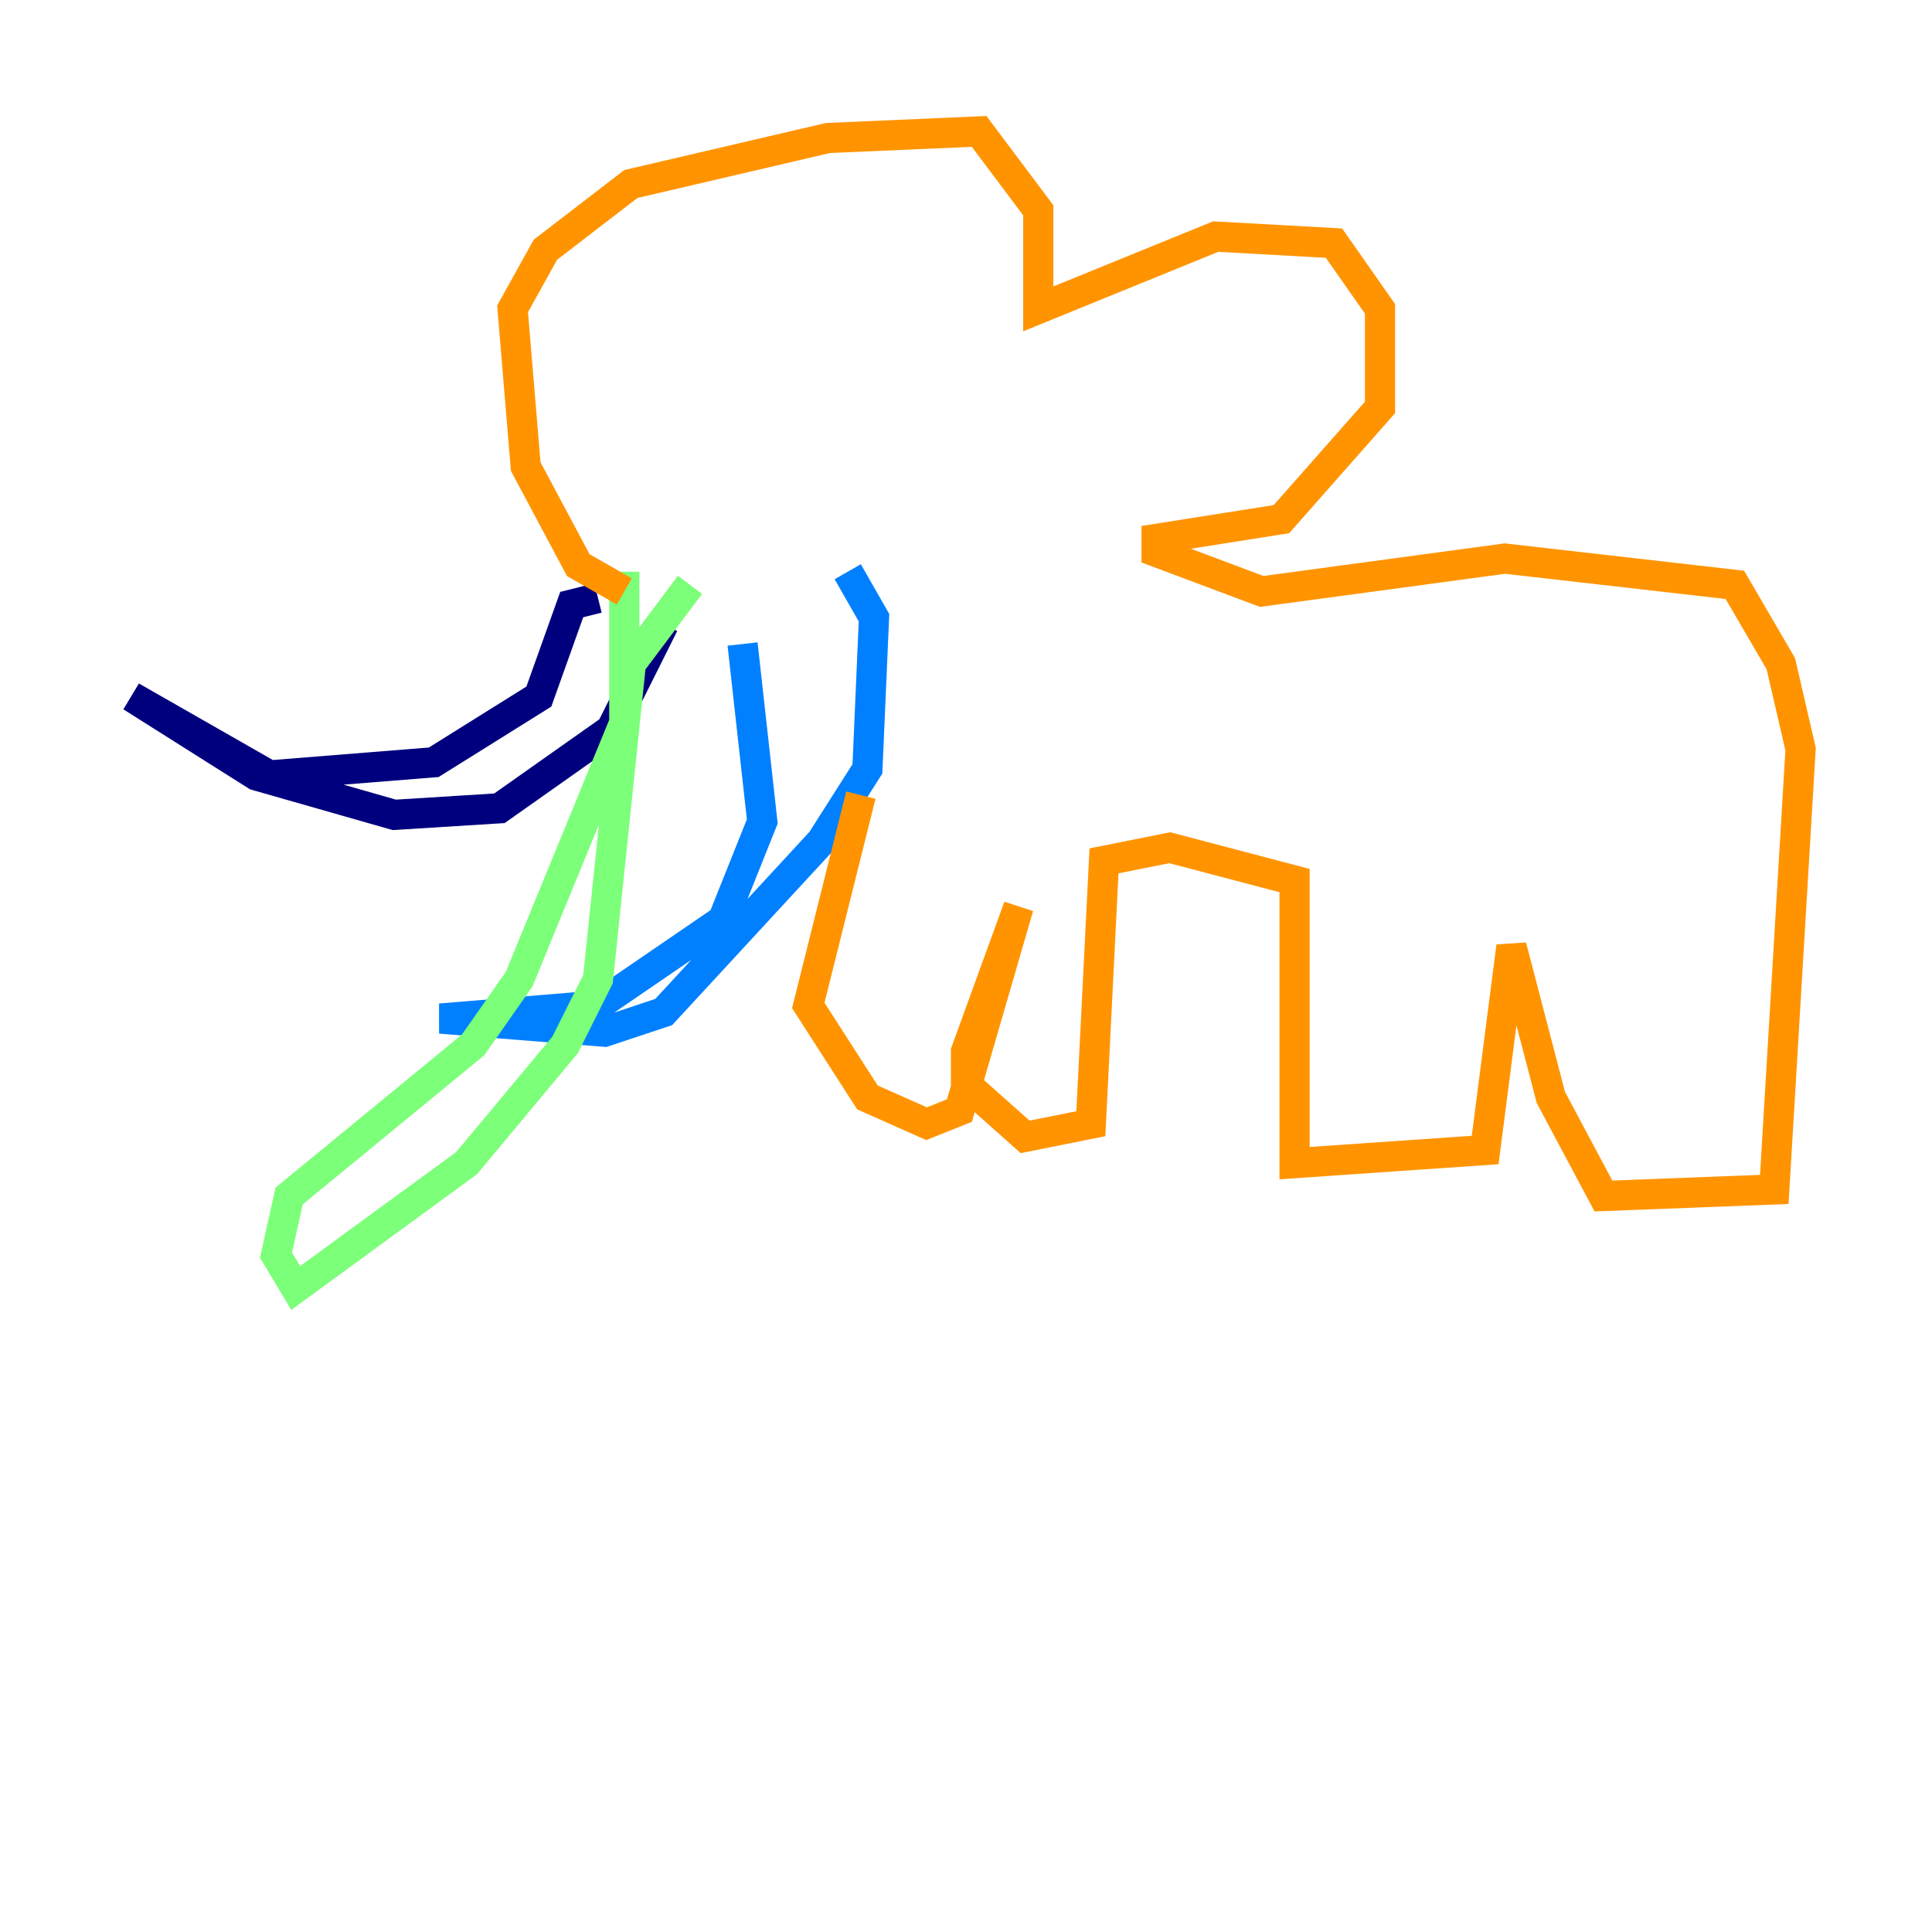 <?xml version="1.0" encoding="utf-8" ?>
<svg baseProfile="tiny" height="128" version="1.2" viewBox="0,0,128,128" width="128" xmlns="http://www.w3.org/2000/svg" xmlns:ev="http://www.w3.org/2001/xml-events" xmlns:xlink="http://www.w3.org/1999/xlink"><defs /><polyline fill="none" points="39.619,39.619 37.878,40.054 35.701,46.15 28.735,50.503 17.85,51.374 8.707,46.15 16.98,51.374 26.122,53.986 33.088,53.551 40.49,48.327 43.973,41.361" stroke="#00007f" stroke-width="2" /><polyline fill="none" points="49.197,42.667 50.503,54.422 47.891,60.952 39.619,66.612 29.17,67.483 40.054,68.354 43.973,67.048 54.422,55.728 57.469,50.939 57.905,40.925 56.163,37.878" stroke="#0080ff" stroke-width="2" /><polyline fill="none" points="41.361,37.878 41.361,47.891 34.395,64.871 31.347,69.225 19.157,79.238 18.286,83.156 19.592,85.333 30.912,77.061 37.442,69.225 39.619,64.871 41.796,43.973 45.714,38.748" stroke="#7cff79" stroke-width="2" /><polyline fill="none" points="41.361,39.184 38.313,37.442 34.83,30.912 33.959,20.463 36.136,16.544 41.796,12.191 54.857,9.143 64.871,8.707 68.789,13.932 68.789,20.463 80.544,15.674 88.381,16.109 91.429,20.463 91.429,26.993 84.898,34.395 76.626,35.701 76.626,36.571 83.592,39.184 99.701,37.007 114.939,38.748 117.986,43.973 119.293,49.633 117.551,78.803 106.231,79.238 102.748,72.707 100.136,62.694 98.395,76.191 85.769,77.061 85.769,58.34 77.497,56.163 73.143,57.034 72.272,74.449 67.918,75.32 64.0,71.837 64.0,69.66 67.483,60.082 63.565,73.578 61.388,74.449 57.469,72.707 53.551,66.612 57.034,52.68" stroke="#ff9400" stroke-width="2" /><polyline fill="none" points="117.986,37.878 117.986,37.878" stroke="#7f0000" stroke-width="2" /></svg>